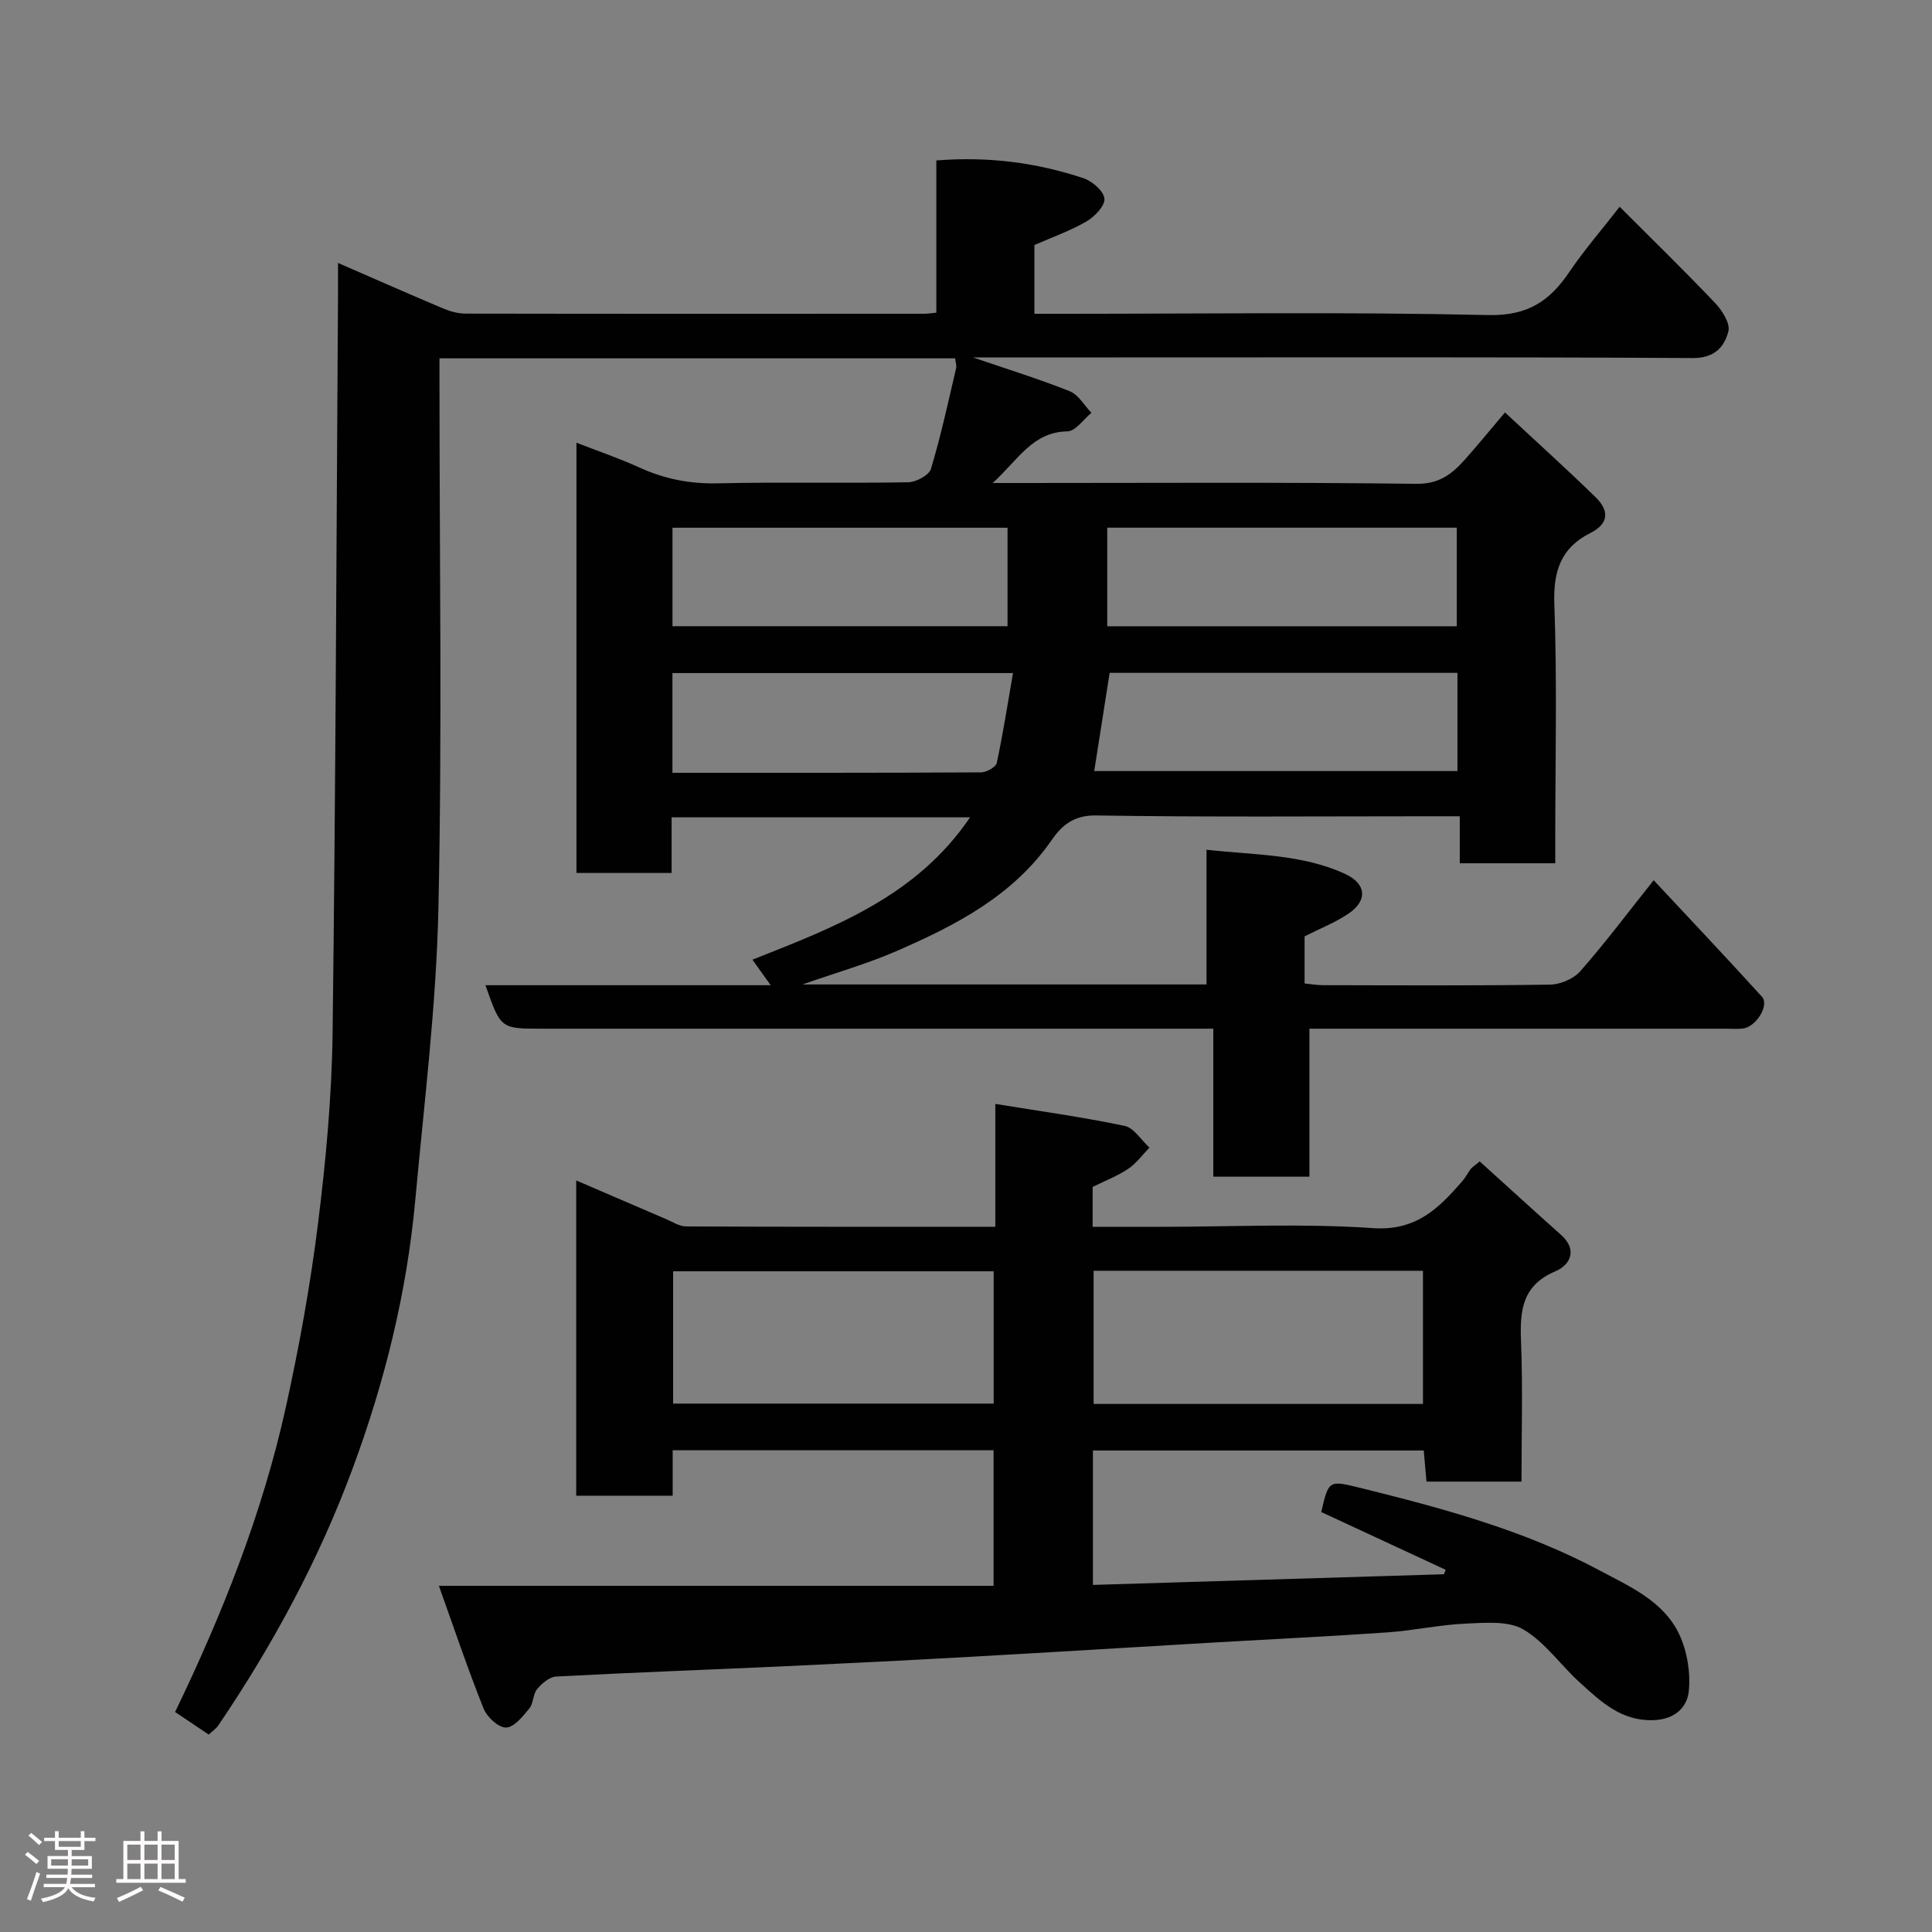 <svg enable-background="new 0 0 400 400" viewBox="0 0 400 400" xmlns="http://www.w3.org/2000/svg"><rect x="0" y="0" width="400" height="400" fill="#808080" stroke="none"/><path d="m5.17 384 .55-.58c.85.61 1.65 1.24 2.4 1.87l-.59.64c-.83-.73-1.62-1.38-2.36-1.93m1.22 9.53-.82-.34c.71-1.76 1.37-3.64 1.98-5.63.24.13.5.25.76.36-.6 1.67-1.24 3.54-1.92 5.61m-.5-13.5.57-.54c.56.44 1.31 1.06 2.26 1.87l-.64.64c-.68-.66-1.41-1.32-2.19-1.97m3.25.46h2.24v-1.36h.77v1.36h4.57v-1.36h.76v1.36h2.28v.69h-2.28v1.84h-2.64v1.26h4.18v2.64h-4.21c0 .45-.02.86-.05 1.21h4.32v.69h-4.38c-.04.34-.1.75-.19 1.22h5.15v.69h-4.82c.87 1.19 2.51 1.92 4.93 2.19-.17.31-.3.57-.37.76-2.77-.49-4.52-1.41-5.26-2.76-.56 1.26-2.3 2.23-5.24 2.9-.12-.24-.26-.48-.43-.72 2.73-.55 4.38-1.34 4.96-2.38h-4.38v-.69h4.65c.1-.38.17-.79.21-1.22h-4.32v-.69h4.4c.03-.34.05-.75.05-1.21h-4.2v-2.64h4.23v-1.26h-2.69v-1.84h-2.24zm1.46 4.46v1.29h3.45c.01-.4.02-.57.01-.53v-.32-.45h-3.46zm1.55-2.59h4.57v-1.19h-4.57zm6.11 2.59h-3.42v.77c-.02.19-.01.37-.02.53h3.44z" fill="#fcfafa"/><path d="m32.63 379.16h.82v1.98h3.54v7.89h1.46v.78h-14.37v-.78h1.46v-7.89h3.54v-1.98h.82v1.98h2.73zm-3.49 11.48.5.73c-1.61.82-3.28 1.63-5 2.41-.13-.27-.28-.55-.44-.82 1.75-.72 3.4-1.49 4.94-2.32m-2.78-5.55h2.73v-3.18h-2.73zm0 3.95h2.73v-3.2h-2.73zm3.54-3.95h2.73v-3.18h-2.73zm0 3.95h2.73v-3.2h-2.73zm7.89 4.68c-1.84-.92-3.51-1.7-5.02-2.32l.45-.73c1.89.8 3.57 1.55 5.04 2.23zm-1.62-11.81h-2.73v3.18h2.73zm-2.73 7.13h2.73v-3.2h-2.73z" fill="#fcfafa"/><g fill="#010102"><path d="m335.33 42.81c7.03 7.04 13.53 13.36 19.77 19.93 1.46 1.54 3.17 4.24 2.74 5.88-.84 3.23-2.88 5.54-7.37 5.51-39.65-.23-79.31-.13-118.97-.13-9.82 0-19.65 0-30.06 0 7.09 2.43 13.67 4.46 20.04 7 1.8.72 3.01 2.94 4.49 4.47-1.65 1.34-3.29 3.81-4.97 3.84-7.24.12-10.17 5.87-15.47 10.69h6.23c27.16 0 54.33-.18 81.48.17 4.75.06 7.4-2.05 10.05-5.02 2.63-2.95 5.12-6.01 8.3-9.76 6.48 6.04 12.73 11.67 18.75 17.54 2.75 2.68 2.93 5.42-1.1 7.44-6.08 3.05-7.68 7.91-7.43 14.73.59 16.14.19 32.32.19 48.48v5.15c-6.69 0-12.96 0-19.77 0 0-2.98 0-6.04 0-9.73-2.3 0-4.07 0-5.84 0-23.16 0-46.33.2-69.49-.17-4.59-.07-7.1 2.1-9.13 5.05-7.99 11.57-19.83 17.66-32.13 23.02-6.03 2.63-12.41 4.44-19.5 6.92h83.66c0-9.09 0-18.16 0-27.89 10.07 1.12 19.73.89 28.66 4.99 4.41 2.03 4.76 5.49.77 8.21-2.77 1.89-5.98 3.13-9.13 4.73v9.75c1.27.13 2.53.36 3.79.36 15.66.03 31.33.12 46.99-.11 2.15-.03 4.91-1.19 6.3-2.78 5.08-5.76 9.69-11.93 15.2-18.84 7.55 8.09 15.06 16.03 22.41 24.12 1.6 1.76-1.22 6.28-3.97 6.59-1.15.13-2.33.03-3.5.03-26.83 0-53.66 0-80.49 0-1.79 0-3.57 0-5.73 0v30.64c-6.75 0-13.13 0-19.9 0 0-9.96 0-19.9 0-30.64-2.27 0-4.18 0-6.09 0-44.33 0-88.65 0-132.98 0-8.47 0-8.47 0-11.62-9h59.06c-1.54-2.15-2.53-3.54-3.79-5.29 16.95-6.7 33.97-13.09 45.06-29.47-20.81 0-41.03 0-61.79 0v11.52c-6.81 0-13.08 0-19.7 0 0-29.42 0-58.83 0-89.08 4.47 1.74 8.84 3.22 13 5.12 5.18 2.37 10.44 3.42 16.2 3.29 13.16-.3 26.33.01 39.49-.22 1.64-.03 4.3-1.46 4.7-2.77 2.07-6.85 3.57-13.86 5.21-20.83.14-.58-.11-1.25-.21-2.06-35.44 0-70.72 0-106.75 0v5.29c0 36.16.56 72.33-.22 108.48-.43 20.19-2.95 40.34-4.79 60.49-1.74 19.1-6.31 37.59-12.96 55.56-7 18.92-16.52 36.54-27.82 53.22-.45.67-1.19 1.15-1.98 1.9-2.3-1.54-4.57-3.07-6.97-4.68 9.79-20.28 18.08-41.13 22.94-63.14 2.77-12.57 5.07-25.29 6.66-38.06 1.63-13.05 2.84-26.24 3.01-39.38.64-50.92.79-101.85 1.12-152.78.01-1.93 0-3.87 0-6.65 7.73 3.36 14.69 6.44 21.71 9.4 1.47.62 3.13 1.09 4.71 1.09 31.66.06 63.32.04 94.98.03.65 0 1.29-.11 2.48-.22 0-10.45 0-20.84 0-31.52 10.78-.86 20.77.45 30.47 3.68 1.81.6 4.2 2.67 4.33 4.23.13 1.49-2.03 3.73-3.72 4.72-3.34 1.94-7.04 3.24-10.78 4.88v14.24h5.48c29.49 0 59-.41 88.48.26 8.2.19 12.79-2.93 16.89-9.06 3.11-4.57 6.78-8.79 10.32-13.36zm-108.78 116.83h75.2c0-6.97 0-13.57 0-20.33-24.3 0-48.36 0-72.01 0-1.09 6.94-2.12 13.53-3.19 20.33zm2.69-29.98h72.37c0-7.06 0-13.78 0-20.41-24.31 0-48.22 0-72.37 0zm-90.01-.01h69.37c0-7.07 0-13.79 0-20.39-23.32 0-46.23 0-69.37 0zm-.01 30.35c21.68 0 42.79.03 63.9-.09 1.13-.01 3.06-1.09 3.25-1.96 1.31-6.1 2.26-12.27 3.36-18.6-24.41 0-47.43 0-70.51 0z"/><path d="m206.07 253.99c0-8.65 0-16.61 0-25.44 9.24 1.51 18.06 2.72 26.76 4.55 1.95.41 3.45 2.95 5.15 4.5-1.45 1.49-2.72 3.27-4.41 4.4-2.26 1.51-4.86 2.5-7.35 3.74v8.26h14.08c14.66 0 29.38-.74 43.97.27 8.99.62 13.66-4.16 18.56-9.81.63-.73 1.06-1.64 1.65-2.41.3-.38.75-.65 1.88-1.59 5.54 5.01 11.14 10.13 16.81 15.18 3.56 3.17 1.88 6.28-1.13 7.56-6.89 2.92-7.38 8.1-7.13 14.44.38 9.61.1 19.24.1 29.11-6.73 0-12.99 0-19.67 0-.18-2.01-.36-4.08-.57-6.44-22.78 0-45.51 0-68.49 0v27.83c24.22-.74 48.45-1.47 72.68-2.21.12-.31.23-.62.35-.92-8.6-3.99-17.2-7.99-25.76-11.96 1.53-6.55 1.55-6.61 7.87-5.05 17.09 4.22 34.11 8.78 49.74 17.13 6.29 3.36 13.32 6.39 16.54 13.31 1.63 3.51 2.34 7.92 1.94 11.75-.35 3.3-2.9 5.81-7.3 5.95-6.7.22-10.87-3.83-15.19-7.73-4-3.61-7.23-8.39-11.74-11.04-3.16-1.85-7.94-1.39-11.96-1.22-5.39.24-10.72 1.43-16.11 1.81-11.69.82-23.4 1.37-35.1 2.05-16.97.99-33.93 2.04-50.9 2.99-13.03.73-26.06 1.39-39.1 1.99-15.7.72-31.4 1.28-47.09 2.12-1.39.07-2.97 1.43-3.95 2.61-.88 1.05-.74 2.95-1.61 4.01-1.35 1.63-3.17 3.92-4.82 3.94-1.57.03-3.95-2.18-4.65-3.93-3.27-8.19-6.09-16.57-9.25-25.41h114.84c0-9.7 0-18.75 0-28.07-22.04 0-43.97 0-66.44 0v9.41c-6.93 0-13.31 0-19.97 0 0-21.55 0-42.96 0-65.27 6.49 2.79 12.56 5.42 18.64 8.02 1.34.57 2.72 1.49 4.09 1.5 21.09.1 42.22.07 64.04.07zm20.35 9.11v27.57h68.19c0-9.39 0-18.43 0-27.57-22.85 0-45.31 0-68.19 0zm-87.06.11v27.39h66.37c0-9.33 0-18.25 0-27.39-22.19 0-44.1 0-66.37 0z"/></g></svg>